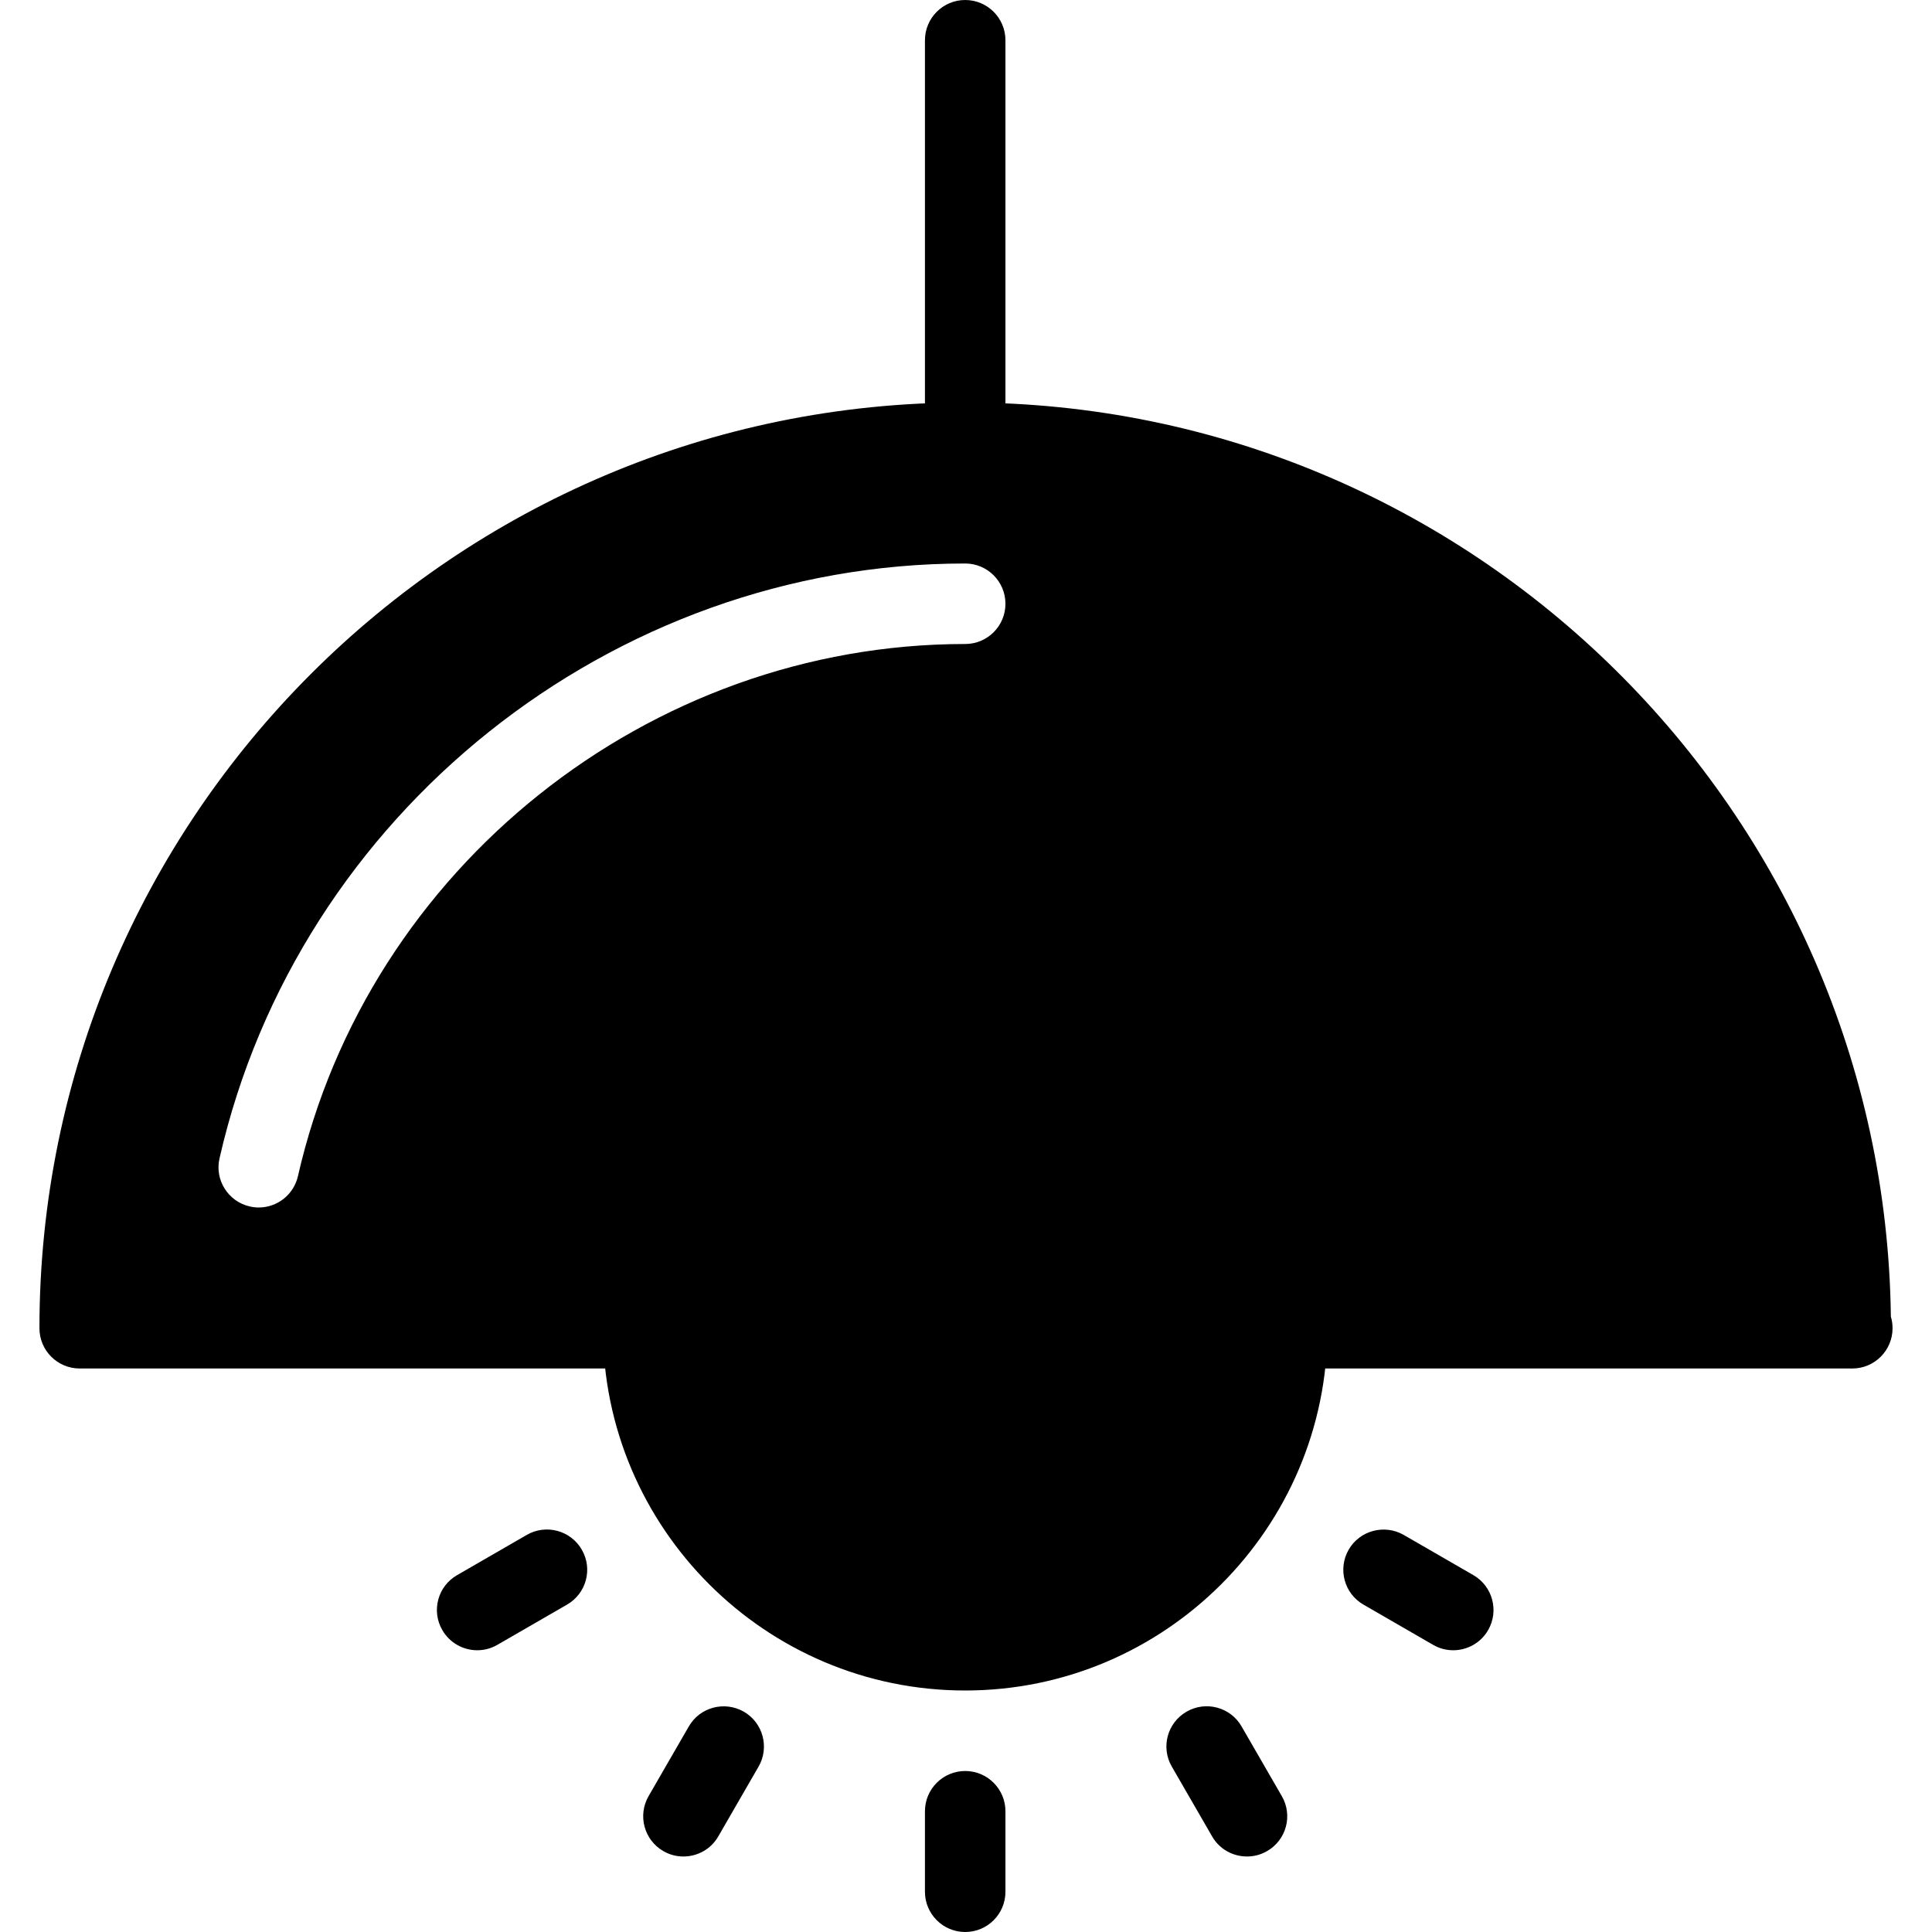 <?xml version="1.0" encoding="iso-8859-1"?>
<!-- Generator: Adobe Illustrator 19.0.0, SVG Export Plug-In . SVG Version: 6.00 Build 0)  -->
<svg version="1.1" id="Layer_1" xmlns="http://www.w3.org/2000/svg" xmlns:xlink="http://www.w3.org/1999/xlink" x="0px" y="0px"
	 viewBox="0 0 24 24" style="enable-background:new 0 0 24 24;" xml:space="preserve">
<g>
	<g>
		<path style="fill:none;stroke:#000000;stroke-linecap:round;stroke-linejoin:round;stroke-miterlimit:10;" d="M22.99,13.5"/>
	</g>
	<path d="M23.489,16.356C23.412,10.082,18.283,5,11.99,5c-6.341,0-11.5,5.159-11.5,11.5c0,0.276,0.224,0.5,0.5,0.5h22
		c0.008,0.001,0.016,0,0.02,0c0.276,0,0.5-0.224,0.5-0.5C23.51,16.45,23.503,16.402,23.489,16.356z M11.99,8
		c-3.93,0-7.416,2.78-8.289,6.611C3.648,14.843,3.442,15,3.214,15c-0.036,0-0.073-0.004-0.111-0.013
		c-0.269-0.061-0.438-0.329-0.376-0.598C3.702,10.107,7.598,7,11.99,7c0.276,0,0.5,0.224,0.5,0.5S12.267,8,11.99,8z"/>
	<path d="M15.99,16c-0.276,0-0.5,0.224-0.5,0.5h-7c0-0.276-0.224-0.5-0.5-0.5s-0.5,0.224-0.5,0.5c0,2.481,2.019,4.5,4.5,4.5
		s4.5-2.019,4.5-4.5C16.49,16.224,16.267,16,15.99,16z"/>
	<g>
		<path d="M11.99,6c-0.276,0-0.5-0.224-0.5-0.5v-5c0-0.276,0.224-0.5,0.5-0.5s0.5,0.224,0.5,0.5v5C12.49,5.776,12.267,6,11.99,6z"/>
	</g>
	<g>
		<path d="M11.99,24c-0.276,0-0.5-0.224-0.5-0.5v-1c0-0.276,0.224-0.5,0.5-0.5s0.5,0.224,0.5,0.5v1C12.49,23.776,12.267,24,11.99,24
			z"/>
	</g>
	<g>
		<path d="M15.49,23.062c-0.172,0-0.341-0.089-0.433-0.25l-0.5-0.866c-0.139-0.239-0.057-0.545,0.183-0.683
			c0.238-0.138,0.545-0.057,0.683,0.183l0.5,0.866c0.139,0.239,0.057,0.545-0.183,0.683C15.661,23.041,15.575,23.062,15.49,23.062z"
			/>
	</g>
	<g>
		<path d="M18.053,20.5c-0.085,0-0.171-0.021-0.25-0.067l-0.866-0.5c-0.239-0.138-0.321-0.444-0.183-0.683
			c0.138-0.239,0.445-0.319,0.683-0.183l0.866,0.5c0.239,0.138,0.321,0.444,0.183,0.683C18.394,20.41,18.225,20.5,18.053,20.5z"/>
	</g>
	<g>
		<path d="M5.928,20.5c-0.172,0-0.341-0.09-0.433-0.25c-0.139-0.239-0.057-0.545,0.183-0.683l0.866-0.5
			c0.238-0.138,0.545-0.056,0.683,0.183c0.139,0.239,0.057,0.545-0.183,0.683l-0.866,0.5C6.099,20.479,6.013,20.5,5.928,20.5z"/>
	</g>
	<g>
		<path d="M8.49,23.062c-0.085,0-0.171-0.021-0.25-0.067c-0.239-0.138-0.321-0.444-0.183-0.683l0.5-0.866
			c0.138-0.24,0.444-0.319,0.683-0.183c0.239,0.138,0.321,0.444,0.183,0.683l-0.5,0.866C8.831,22.973,8.662,23.062,8.49,23.062z"/>
	</g>
</g>
<g>
</g>
<g>
</g>
<g>
</g>
<g>
</g>
<g>
</g>
<g>
</g>
<g>
</g>
<g>
</g>
<g>
</g>
<g>
</g>
<g>
</g>
<g>
</g>
<g>
</g>
<g>
</g>
<g>
</g>
</svg>
